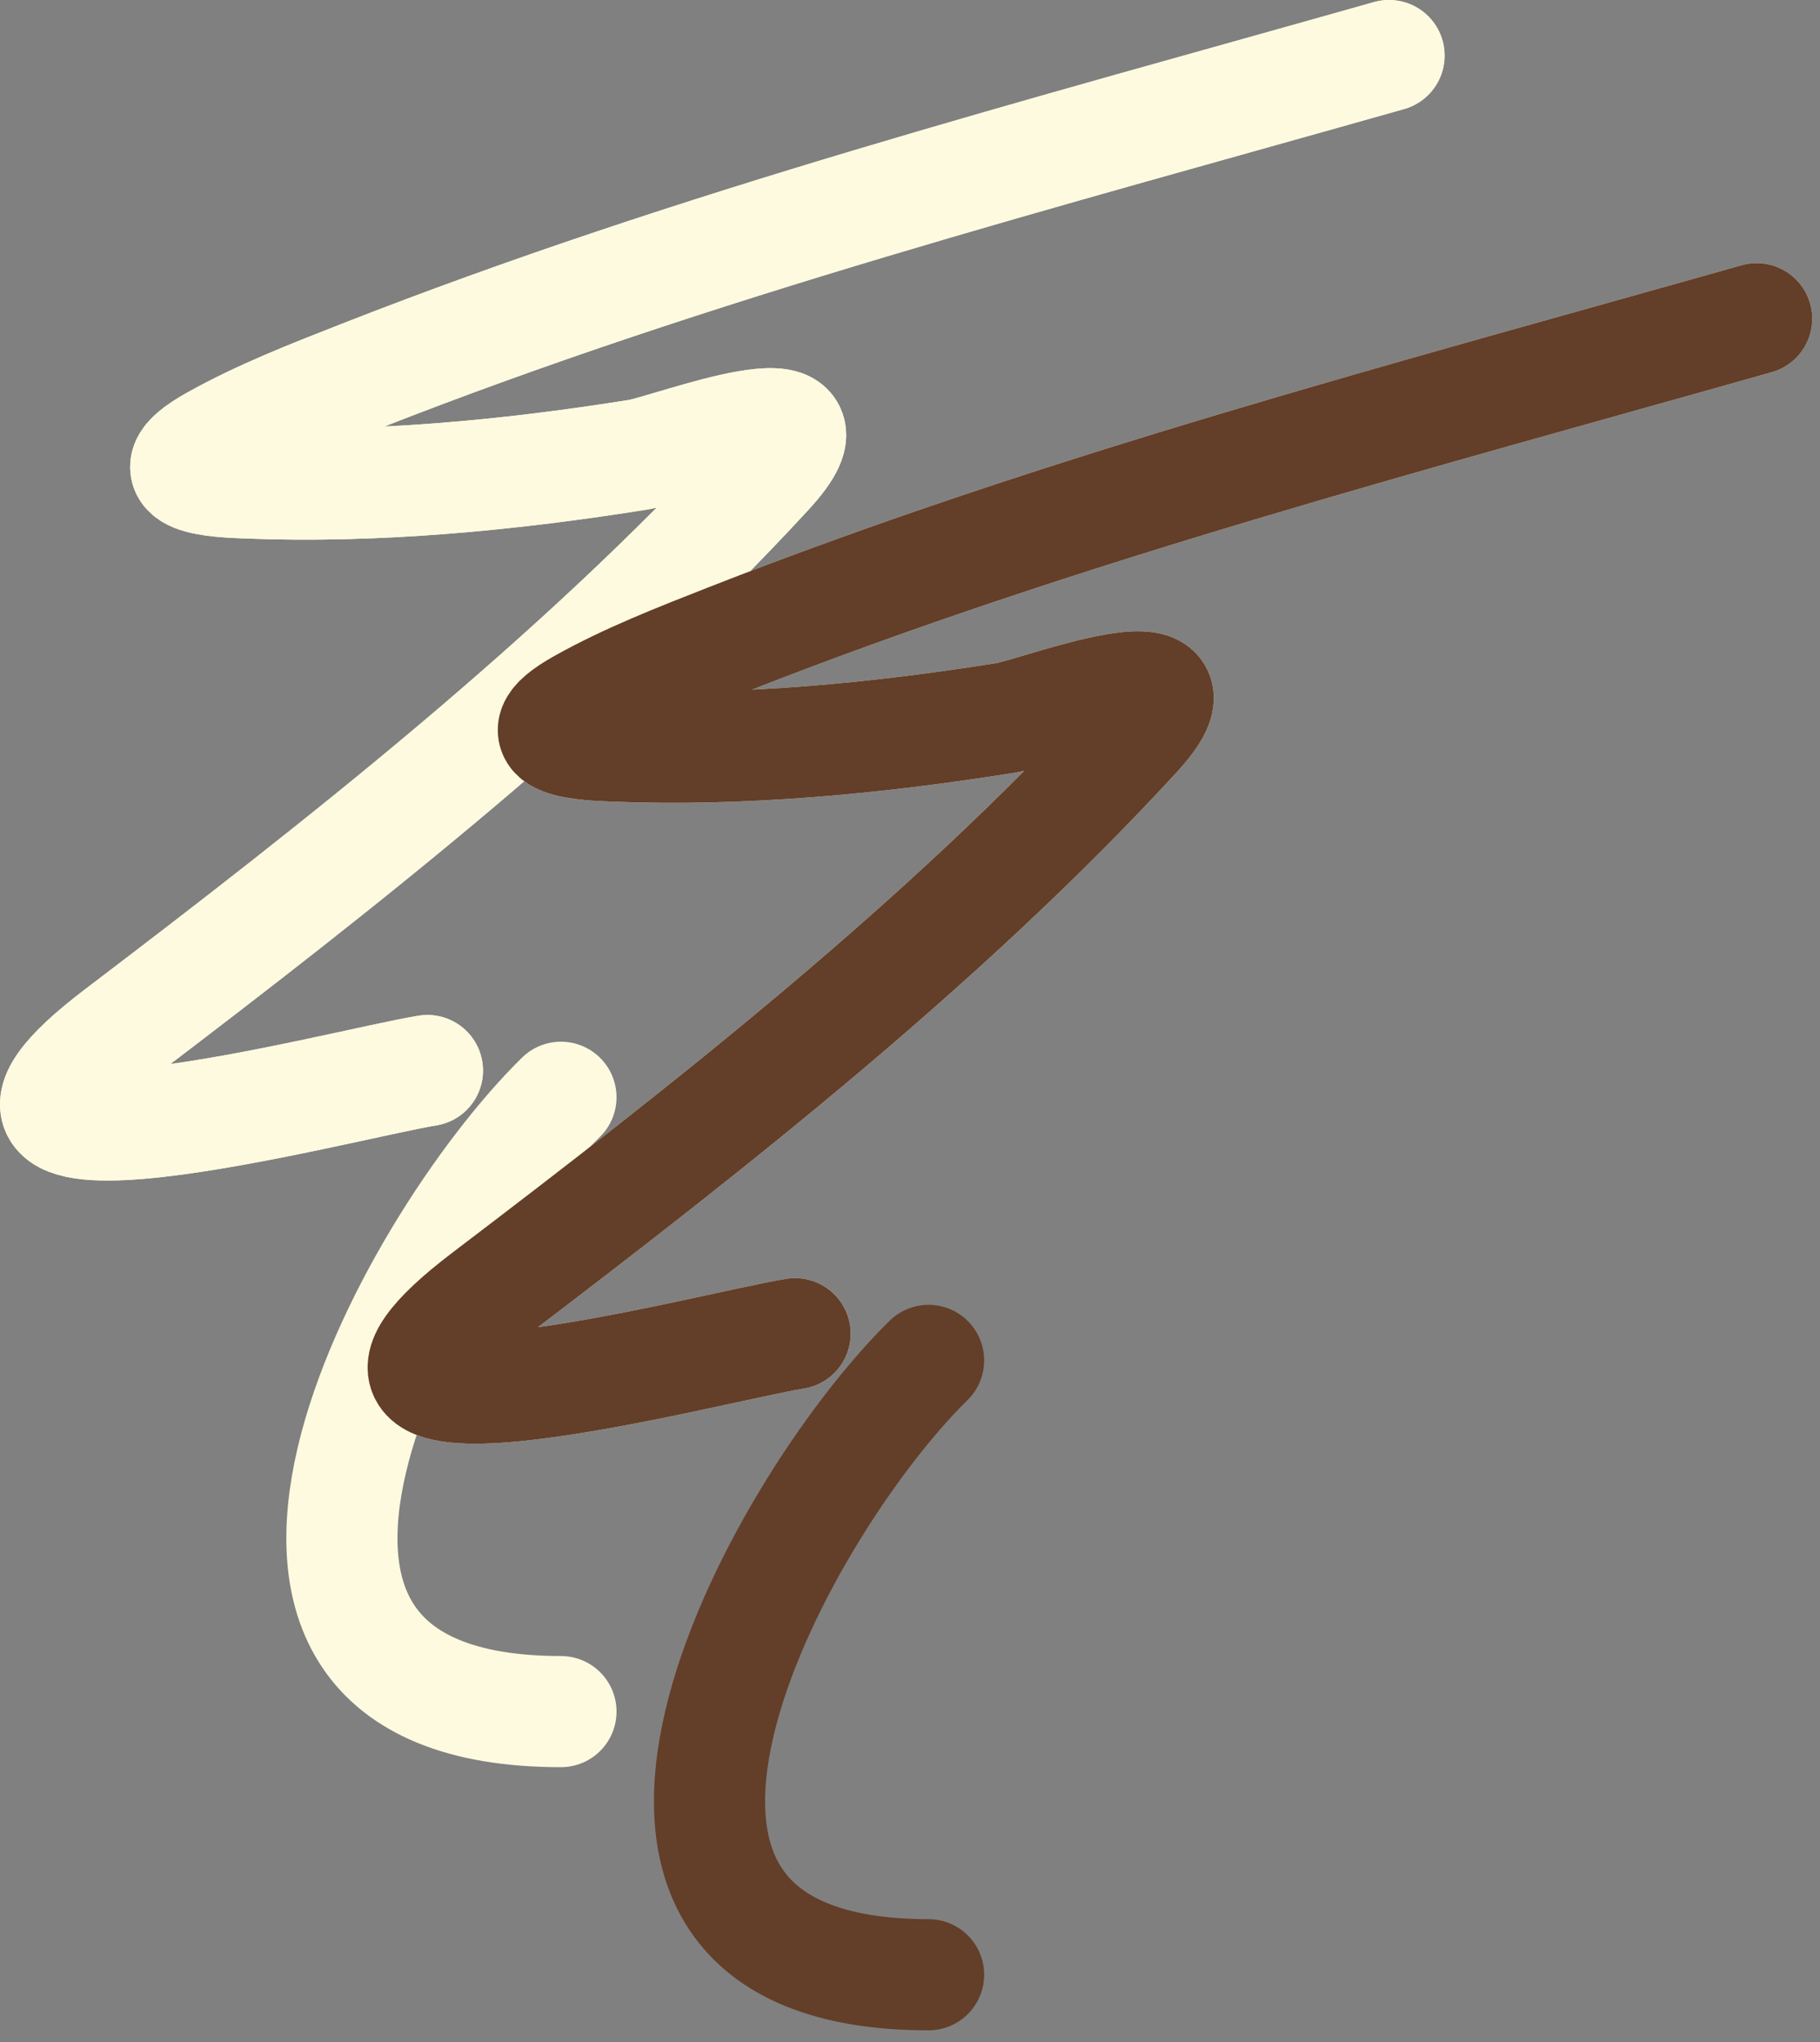 <svg width="131" height="147" viewBox="0 0 131 147" fill="none" xmlns="http://www.w3.org/2000/svg">
<rect x="0" y="0" width="131" height="147" fill="#808080" stroke="none"/>
<path d="M99.979 4C75.126 11.037 50.042 17.616 25.959 27.071C22.369 28.48 18.75 29.885 15.385 31.771C10.45 34.536 15.895 34.686 17.735 34.761C27.024 35.142 36.772 34.198 45.933 32.732C48.239 32.363 61.529 27.169 55.225 34.014C41.501 48.914 24.655 62.148 8.55 74.388C-7.798 86.812 24.706 78.028 30.766 77.058" stroke="#FEFAE0" stroke-width="8" stroke-linecap="round"/>
<path d="M99.979 4C75.126 11.037 50.042 17.616 25.959 27.071C22.369 28.48 18.75 29.885 15.385 31.771C10.45 34.536 15.895 34.686 17.735 34.761C27.024 35.142 36.772 34.198 45.933 32.732C48.239 32.363 61.529 27.169 55.225 34.014C41.501 48.914 24.655 62.148 8.55 74.388C-7.798 86.812 24.706 78.028 30.766 77.058" stroke="#FEFAE0" stroke-width="8" stroke-linecap="round"/>
<path d="M40.376 78.981C29.354 89.799 11.227 123.2 40.376 123.2" stroke="#FEFAE0" stroke-width="8" stroke-linecap="round"/>
<path d="M126.44 22.941C101.587 29.979 76.503 36.558 52.42 46.012C48.83 47.422 45.211 48.827 41.846 50.712C36.911 53.477 42.356 53.627 44.196 53.703C53.485 54.083 63.233 53.139 72.394 51.673C74.7 51.304 87.99 46.111 81.686 52.955C67.962 67.855 51.116 81.089 35.01 93.329C18.663 105.754 51.167 96.969 57.227 95.999" stroke="#FEFAE0" stroke-width="8" stroke-linecap="round"/>
<path d="M126.44 22.941C101.587 29.979 76.503 36.558 52.42 46.012C48.83 47.422 45.211 48.827 41.846 50.712C36.911 53.477 42.356 53.627 44.196 53.703C53.485 54.083 63.233 53.139 72.394 51.673C74.7 51.304 87.99 46.111 81.686 52.955C67.962 67.855 51.116 81.089 35.01 93.329C18.663 105.754 51.167 96.969 57.227 95.999" stroke="#633E29" stroke-width="8" stroke-linecap="round"/>
<path d="M66.837 97.922C55.815 108.74 37.688 142.141 66.837 142.141" stroke="#633E29" stroke-width="8" stroke-linecap="round"/>
</svg>
